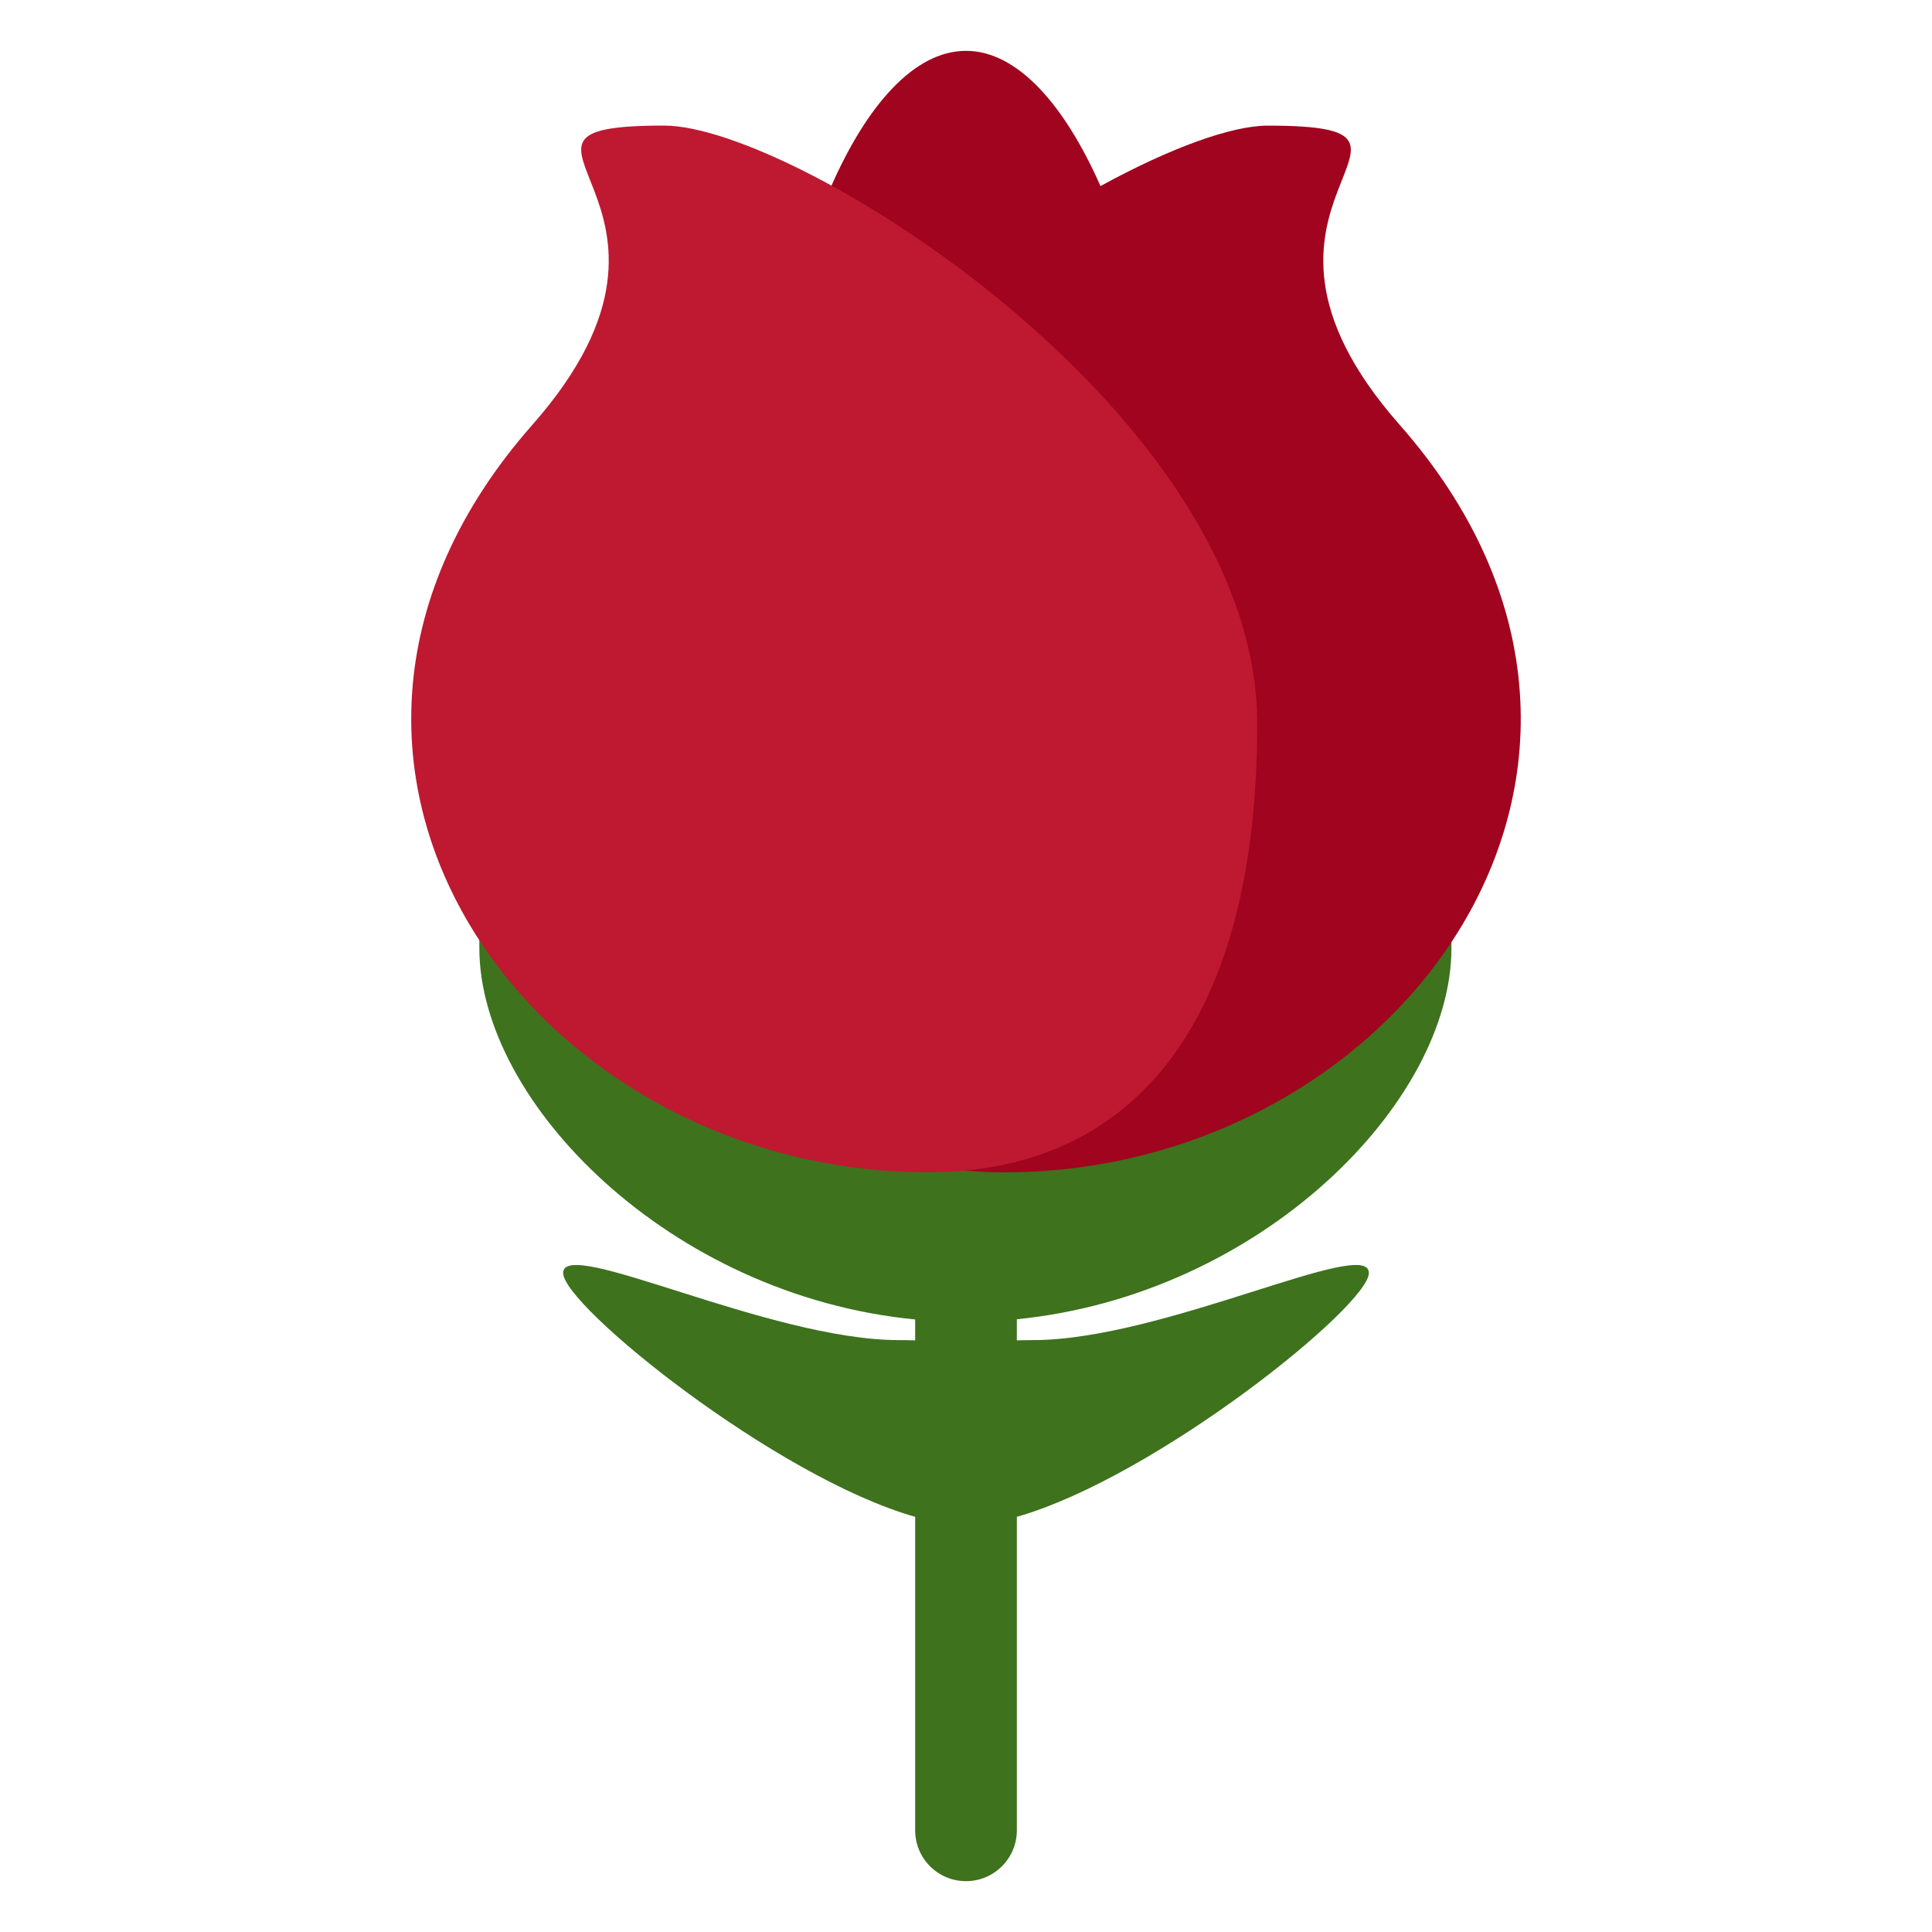 <svg xmlns="http://www.w3.org/2000/svg" viewBox="0 0 47.5 47.5" enable-background="new 0 0 47.5 47.5"><defs><clipPath id="0"><path d="m0 38h38v-38h-38v38"/></clipPath></defs><g transform="matrix(1.25 0 0-1.25 0 47.5)"><g clip-path="url(#0)"><path d="m0 0c-.113 0-.217-.003-.32-.005v.415c4.804.479 8.548 4.264 8.548 7.301 0 3.249 0-1.47-9.562-1.47-9.558 0-9.558 4.719-9.558 1.47 0-3.043 3.757-6.838 8.572-7.305v-.411c-.104.002-.207.005-.321.005-2.553 0-6.603 2.05-6.603 1.32 0-.645 4.186-4.02 6.924-4.796v-6.166c0-.552.447-1 1-1 .552 0 1 .448 1 1v6.166c2.738.78 6.924 4.151 6.924 4.796 0 .73-4.05-1.32-6.604-1.32" fill="#3e721d" transform="translate(20.32 11.642)"/><path d="m0 0c-3.887 4.412 1.506 5.882-2.592 5.882-.713 0-1.921-.44-3.29-1.189-.694 1.572-1.622 2.66-2.645 2.66-2.051 0-3.726-4.342-3.873-8.27-1.109-1.542-1.855-3.234-1.855-4.965 0-6.092 2.59-8.824 6.479-8.824 7.776 0 13.643 8.05 7.776 14.706" fill="#a0041e" transform="translate(27.527 29.647)"/><path d="m0 0c0-6.092-2.59-8.823-6.479-8.823-7.776 0-13.644 8.05-7.776 14.705 3.888 4.412-1.506 5.883 2.592 5.883 2.592 0 11.663-5.674 11.663-11.765" fill="#be1931" transform="translate(24.728 23.765)"/></g></g></svg>